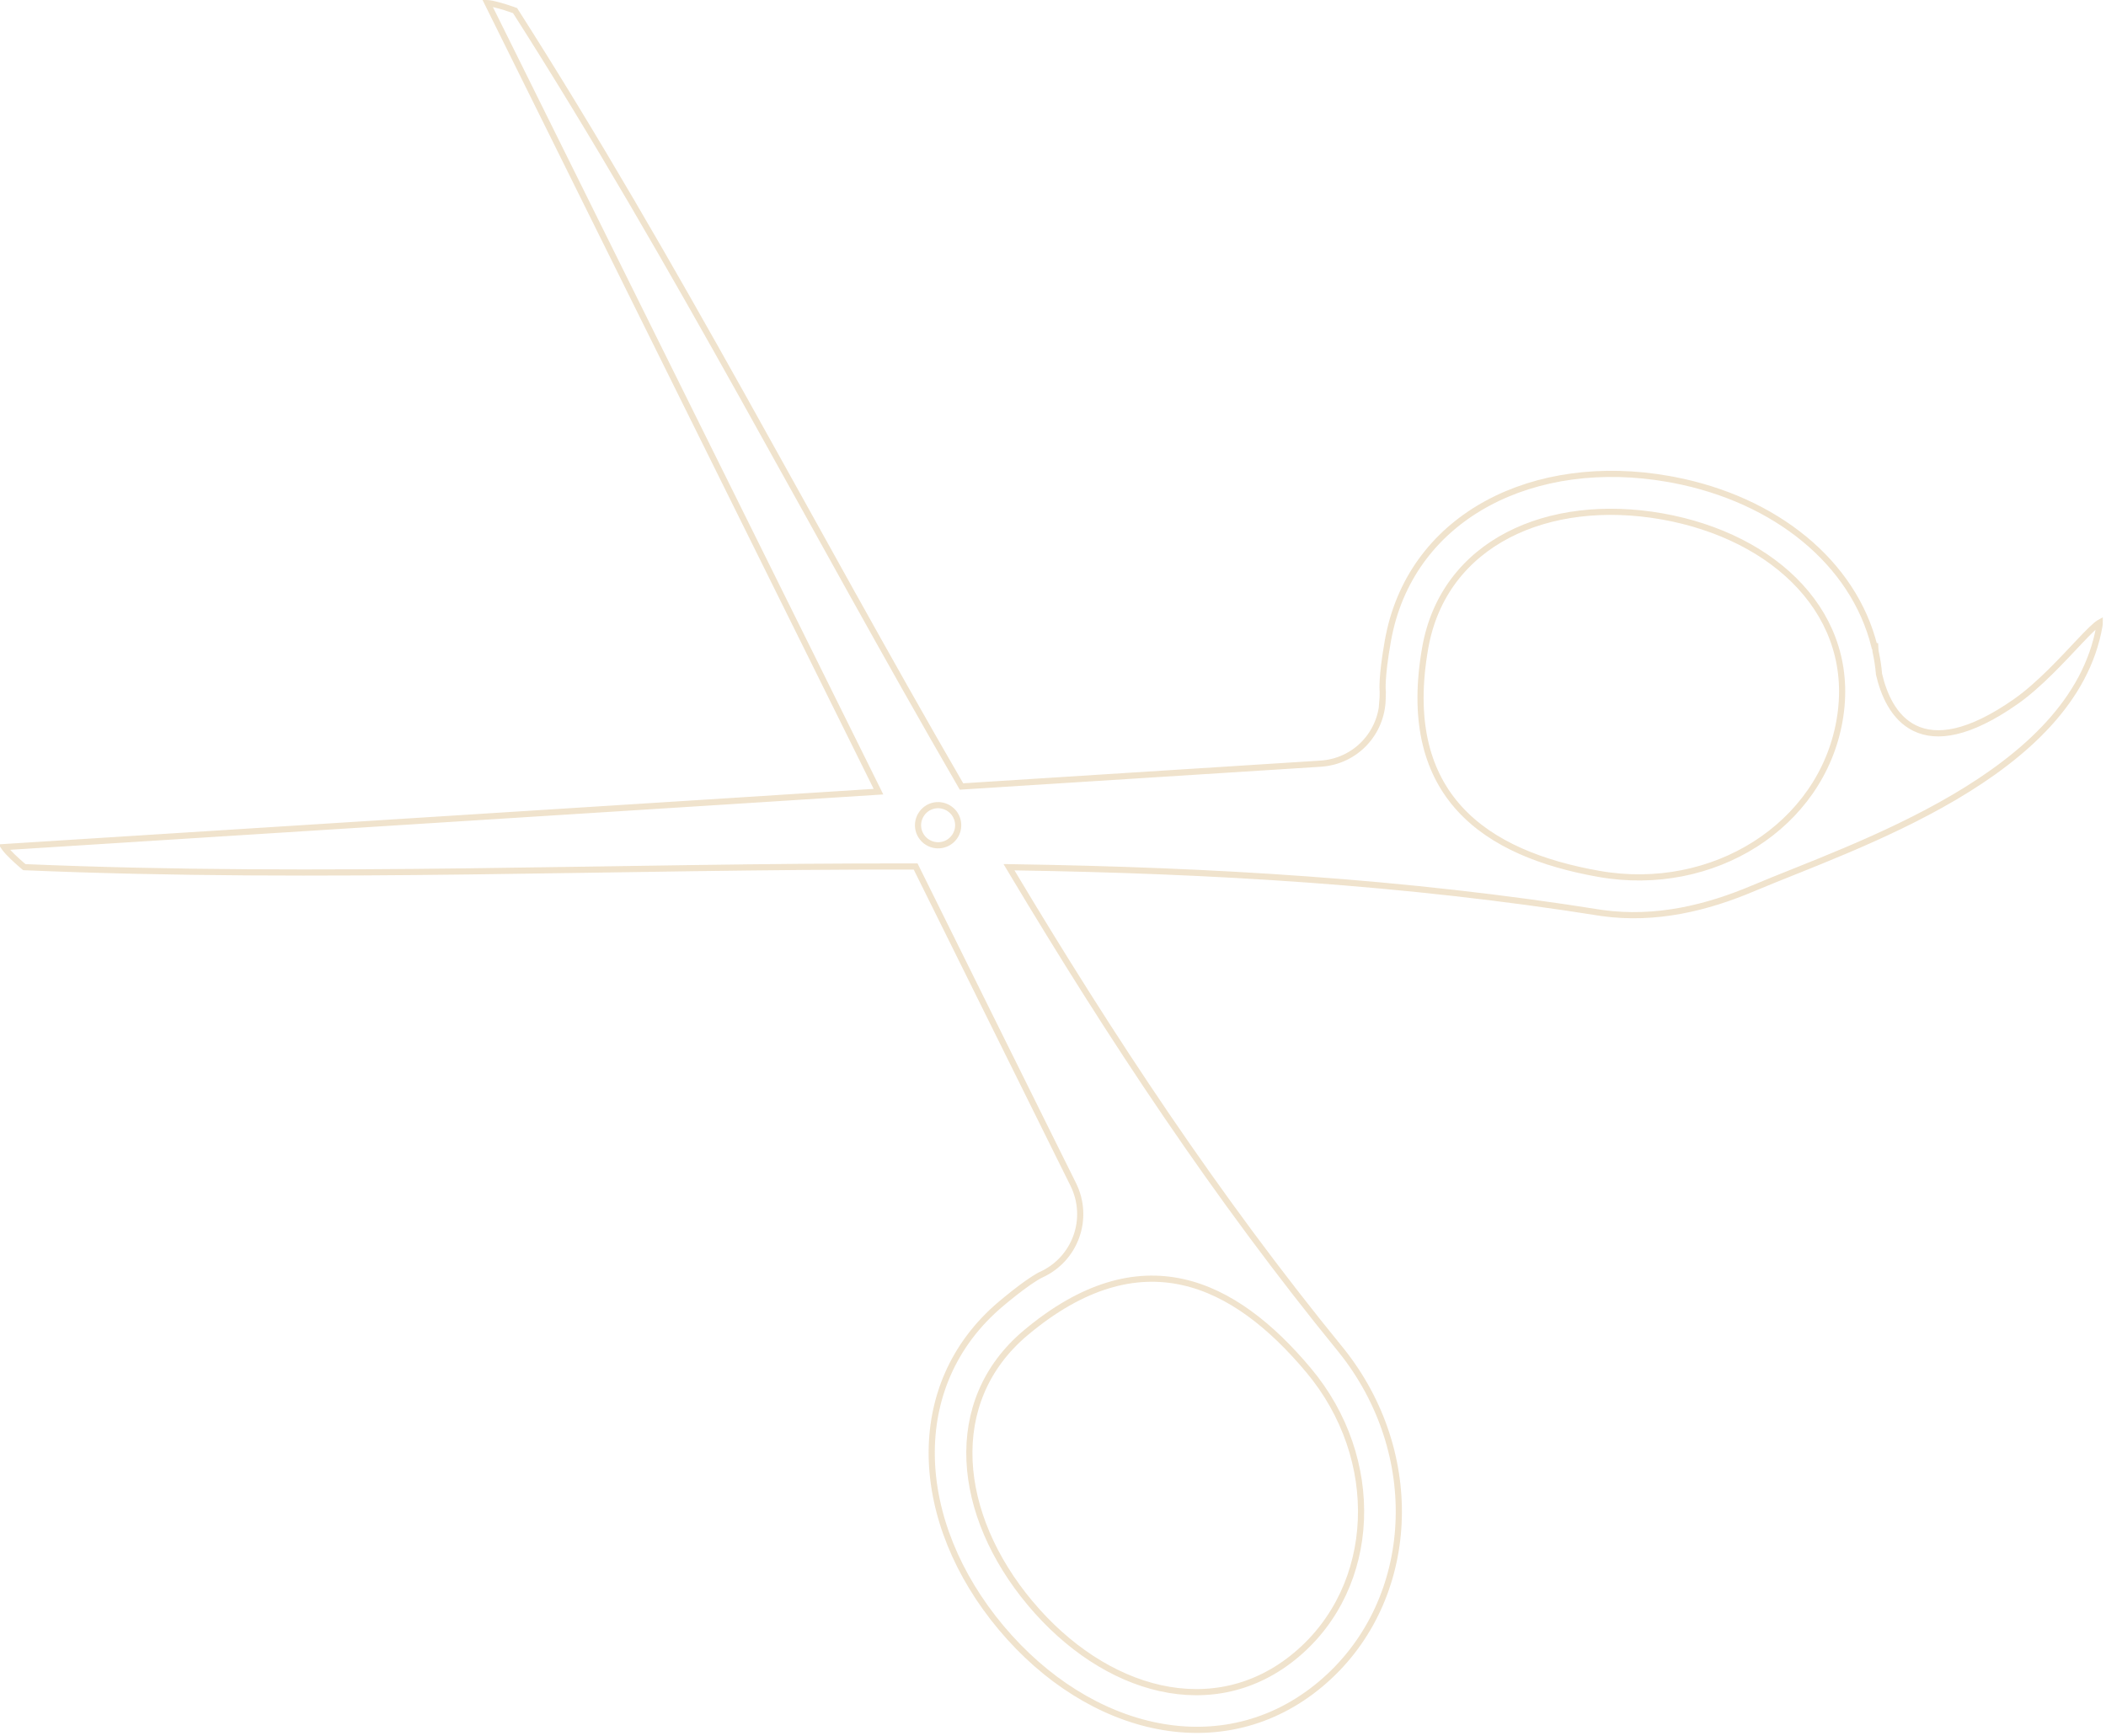 <svg width="342" height="282" viewBox="0 0 342 282" fill="none" xmlns="http://www.w3.org/2000/svg">
<path opacity="0.32" d="M317.415 129.449C328.93 122.665 338.804 113.759 340.924 101.708L340.924 101.707C340.971 101.442 340.988 101.245 340.987 101.106C340.956 101.123 340.919 101.14 340.88 101.165C340.57 101.36 340.144 101.723 339.607 102.241C339.075 102.753 338.459 103.392 337.771 104.118C335.033 107.007 331.182 111.257 327.366 113.934L327.366 113.935C319.686 119.309 314.48 119.974 310.958 118.269C307.47 116.58 305.881 112.674 305.146 109.52L305.137 109.484L305.135 109.448C305.034 108.223 304.842 106.99 304.58 105.805L304.574 105.775L304.571 105.745C304.541 105.438 304.524 105.169 304.513 104.951L304.386 104.95C300.988 91.352 288.329 81.107 271.761 77.936L270.969 77.79C249.305 73.963 229.565 83.578 225.551 103.184L225.371 104.126C224.842 107.111 224.634 109.118 224.558 110.371C224.519 110.997 224.514 111.436 224.518 111.713C224.52 111.851 224.524 111.949 224.528 112.01C224.53 112.041 224.531 112.063 224.532 112.076L224.535 112.102L224.547 112.4C224.551 112.7 224.533 113 224.533 113.222C224.54 113.301 224.542 113.388 224.533 113.487L224.534 113.486C224.414 119.045 220.157 123.667 214.439 124.03L156.449 127.715L156.14 127.735L155.985 127.467C131.722 85.591 109.867 42.795 83.644 1.721C83.624 1.714 83.603 1.706 83.581 1.698C83.44 1.648 83.237 1.575 82.993 1.492C82.504 1.325 81.851 1.111 81.193 0.925C80.528 0.737 79.88 0.583 79.39 0.525C79.309 0.515 79.236 0.509 79.171 0.506L131.575 106.205L142.325 127.901L142.659 128.575L141.91 128.622L118.454 130.119L0.658 137.578C0.693 137.631 0.734 137.691 0.783 137.756C1.077 138.149 1.534 138.633 2.03 139.113C2.521 139.589 3.034 140.047 3.424 140.386C3.619 140.555 3.782 140.695 3.897 140.792C3.915 140.807 3.932 140.822 3.948 140.835C52.426 142.897 100.326 140.634 148.383 140.729L148.693 140.73L148.831 141.006L164.064 171.749C164.072 171.762 164.083 171.774 164.091 171.789C164.108 171.819 164.12 171.85 164.13 171.879L171.741 187.234L174.276 192.336C177.033 197.888 174.643 204.529 168.998 207.058L168.997 207.059C168.995 207.06 168.991 207.061 168.986 207.064C168.975 207.069 168.956 207.078 168.929 207.091C168.876 207.118 168.792 207.162 168.674 207.228C168.439 207.36 168.071 207.579 167.557 207.921C166.658 208.518 165.31 209.489 163.438 211.024L162.603 211.717C146.866 224.937 148.229 247.261 162.592 264.379C176.952 281.502 198.717 286.723 214.465 273.509C229.791 260.646 231.419 237.036 218.377 220.045L217.745 219.242C197.462 194.396 180.26 168.27 164.316 141.617L163.855 140.847L164.753 140.86C196.42 141.349 228.159 143.175 260.123 148.279C268.892 149.505 277.223 147.44 284.703 144.273L284.704 144.272C292.918 140.802 305.907 136.229 317.415 129.449ZM155.167 135.657C154.264 137.221 152.274 137.747 150.712 136.846C149.149 135.943 148.618 133.959 149.52 132.397C150.426 130.828 152.407 130.303 153.969 131.205C155.53 132.106 156.073 134.087 155.167 135.657ZM212.485 222.522C224.587 236.944 223.755 257.655 210.493 268.78C203.853 274.348 196.065 275.862 188.429 274.169C180.806 272.48 173.356 267.601 167.323 260.416L167.322 260.416C161.295 253.227 157.784 245.04 157.442 237.239C157.1 229.424 159.942 222.017 166.577 216.453C175.874 208.655 184.343 206.521 192.037 208.216C199.699 209.905 206.483 215.367 212.485 222.522ZM298.724 117.064C295.725 134.113 278.191 145.2 259.659 141.929C250.463 140.306 242.34 137.16 237.046 131.368C231.896 125.732 229.494 117.672 231.263 106.308L231.447 105.198C232.958 96.673 237.951 90.51 244.888 86.9C251.814 83.296 260.657 82.242 269.898 83.865L269.899 83.865C279.131 85.501 287.084 89.516 292.36 95.271C297.647 101.036 300.232 108.536 298.724 117.063L298.724 117.064Z" stroke="#CEA561"/>
</svg>

